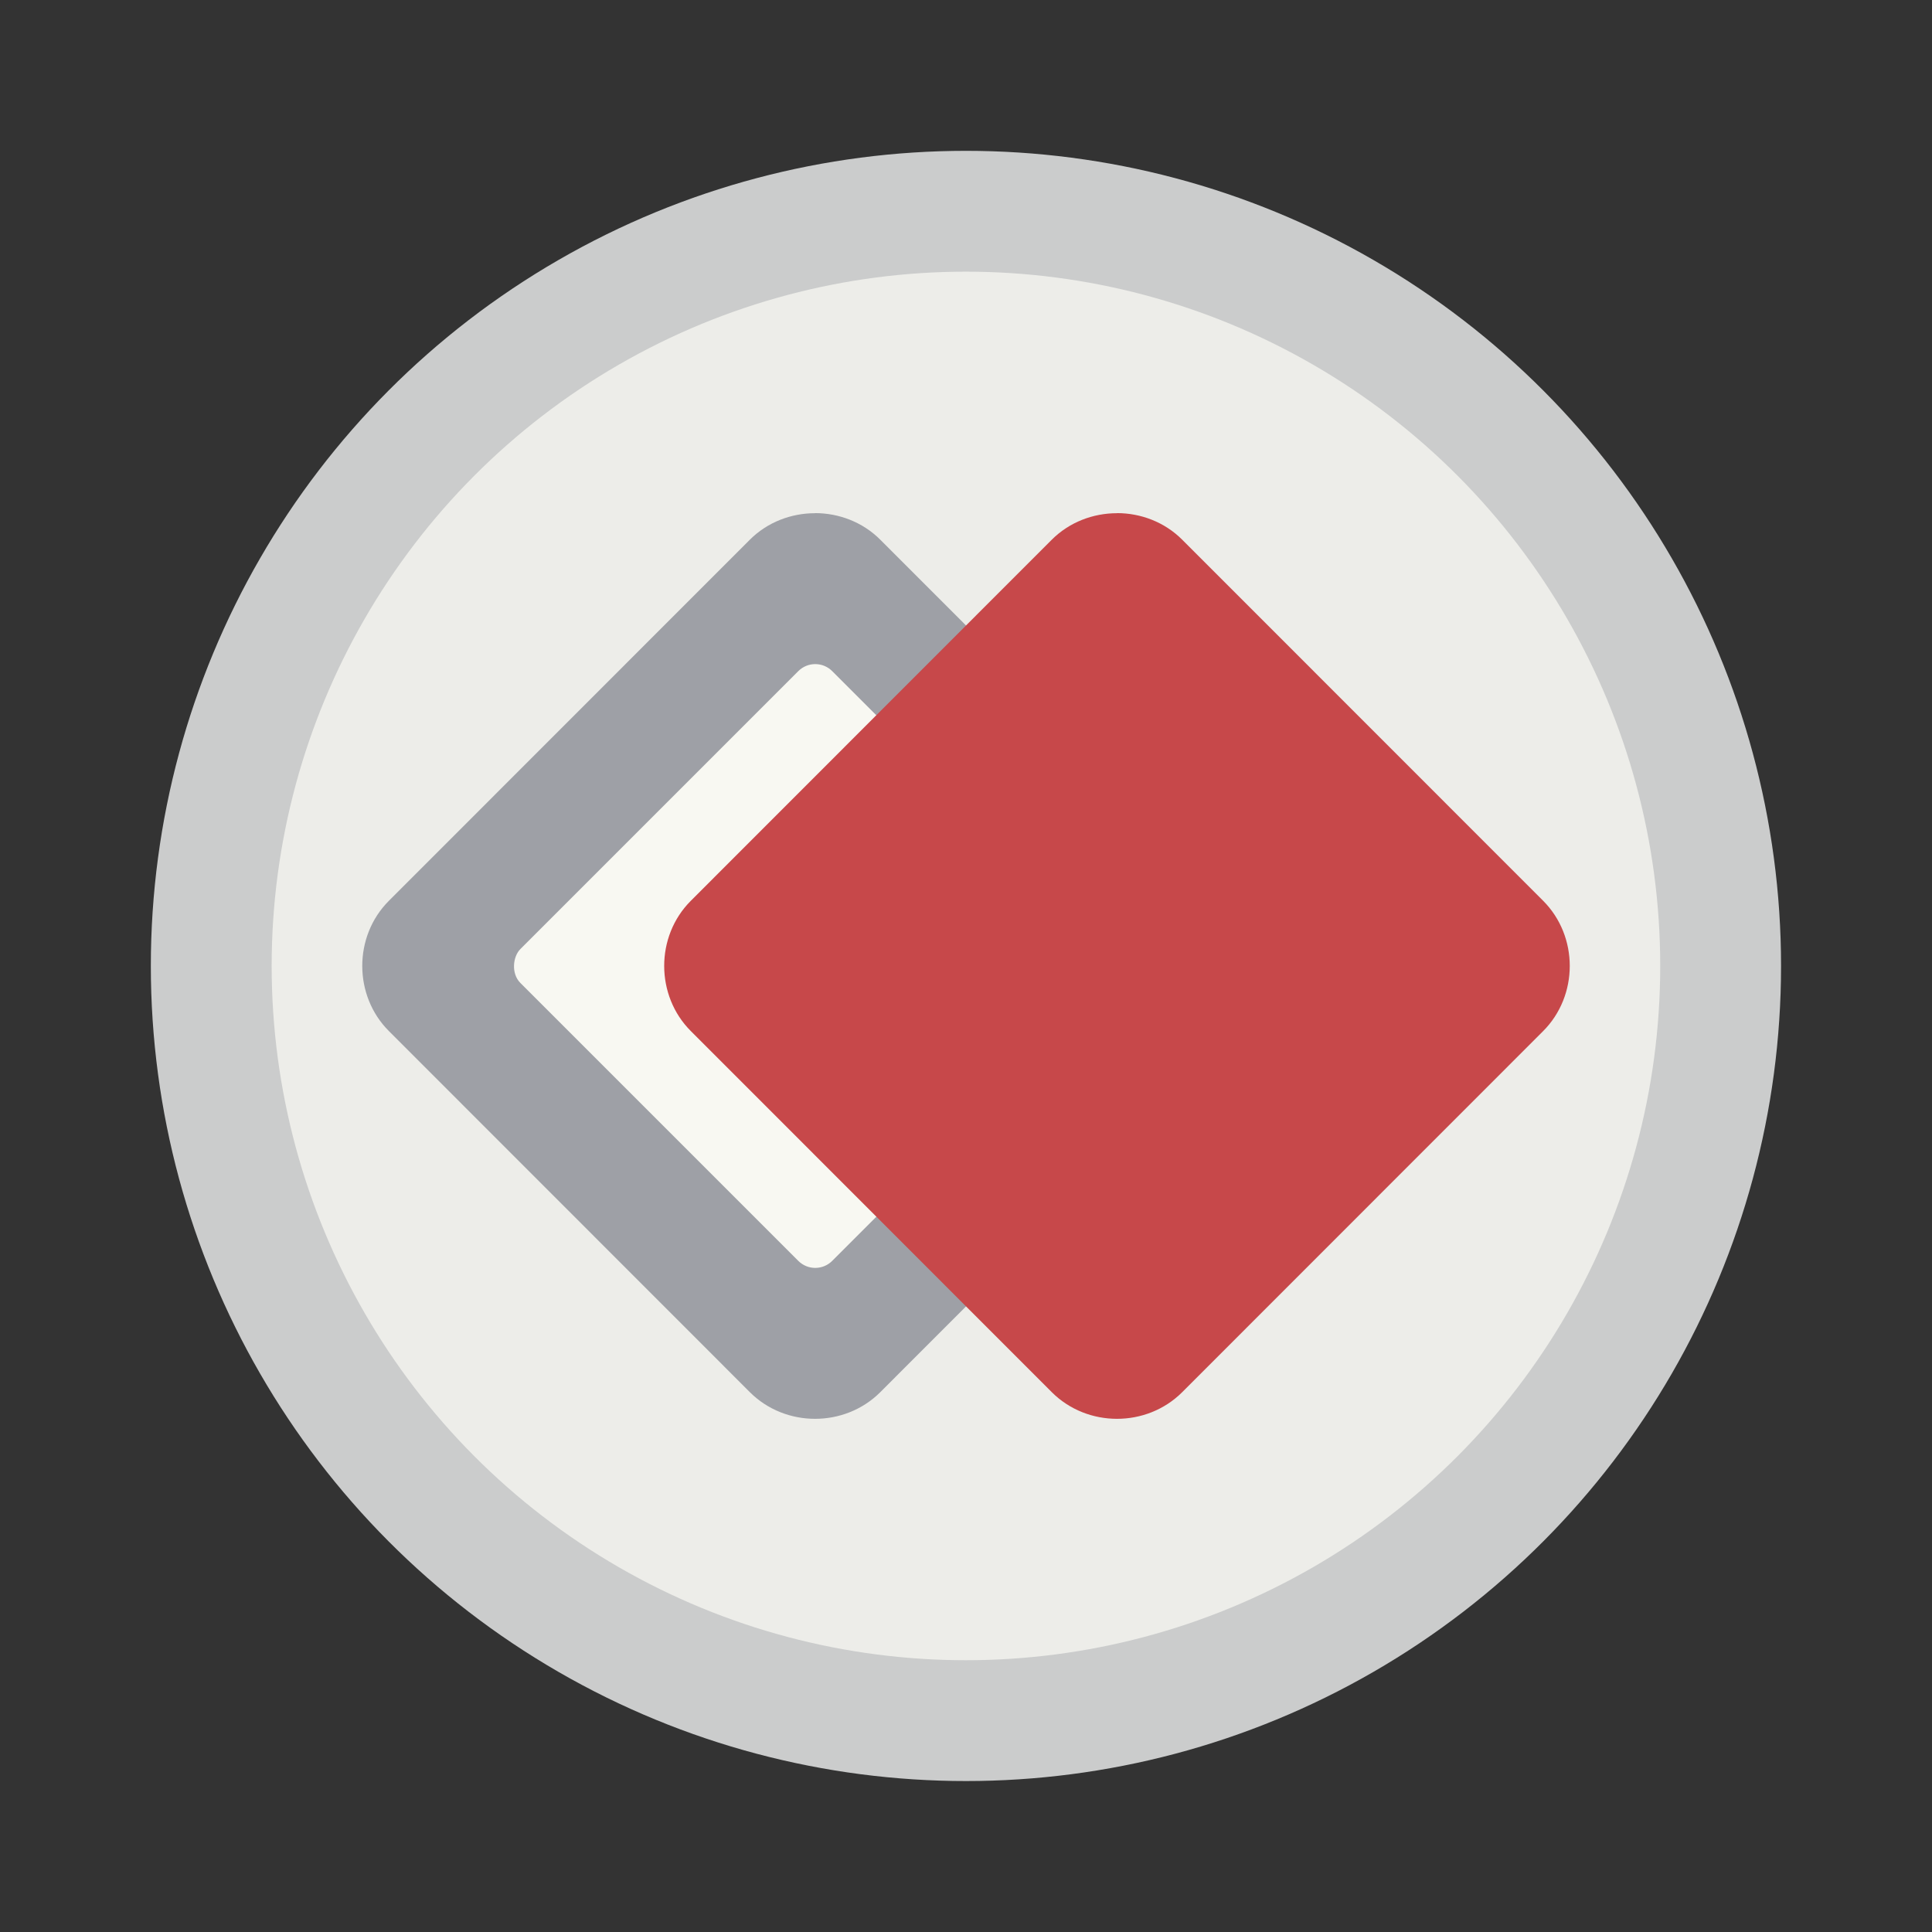 <?xml version="1.0" encoding="UTF-8" standalone="no"?>
<svg
   width="64"
   height="64"
   version="1.1"
   viewBox="0 0 16.933 16.933"
   id="svg14"
   sodipodi:docname="anydesk.svg"
   inkscape:version="1.2.2 (b0a8486541, 2022-12-01)"
   xmlns:inkscape="http://www.inkscape.org/namespaces/inkscape"
   xmlns:sodipodi="http://sodipodi.sourceforge.net/DTD/sodipodi-0.dtd"
   xmlns="http://www.w3.org/2000/svg"
   xmlns:svg="http://www.w3.org/2000/svg">
  <rect x="0" y="0" width="16.933" height="16.933" fill="#333333" stroke="none"/>
  <defs
     id="defs18" />
  <sodipodi:namedview
     id="namedview16"
     pagecolor="#505050"
     bordercolor="#eeeeee"
     borderopacity="1"
     inkscape:showpageshadow="0"
     inkscape:pageopacity="0"
     inkscape:pagecheckerboard="0"
     inkscape:deskcolor="#505050"
     showgrid="false"
     inkscape:zoom="15.921875"
     inkscape:cx="29.895976"
     inkscape:cy="32.031403"
     inkscape:window-width="2560"
     inkscape:window-height="1361"
     inkscape:window-x="0"
     inkscape:window-y="0"
     inkscape:window-maximized="1"
     inkscape:current-layer="svg14" />
  <circle
     cx="8.466"
     cy="8.466"
     r="7.144"
     fill="#f8f8f2"
     style="paint-order:stroke fill markers;fill:#cbcccc"
     id="circle2" />
  <circle
     cx="8.466"
     cy="8.466"
     r="6.085"
     fill="#f8f8f2"
     opacity=".75"
     stroke-width=".852"
     style="paint-order:stroke fill markers"
     id="circle4" />
  <g
     transform="matrix(1.25 0 0 1.25 -2.482 -2.232)"
     stroke-width=".529"
     id="g12">
    <path
       d="m7.7 5.384c-0.166 0-0.333 0.062-0.457 0.186l-2.531 2.532c-0.249 0.249-0.248 0.665 3.57e-4 0.913l2.531 2.532c0.249 0.249 0.665 0.249 0.914 3.56e-4l2.531-2.532c0.249-0.249 0.249-0.665 0-0.914l-2.531-2.532c-0.124-0.124-0.291-0.186-0.457-0.186z"
       fill="#8e8e8e"
       id="path6"
       style="fill:#9ea0a6" />
    <rect
       transform="rotate(45)"
       x="9.952"
       y="-.94"
       width="3.092"
       height="3.092"
       rx=".168"
       ry=".168"
       fill="#f8f8f2"
       id="rect8" />
    <path
       d="m9.817 5.384c-0.166 0-0.333 0.062-0.457 0.186l-2.531 2.532c-0.249 0.249-0.248 0.665 3.572e-4 0.913l2.531 2.532c0.249 0.249 0.665 0.249 0.914 3.56e-4l2.531-2.532c0.249-0.249 0.249-0.665 0-0.914l-2.531-2.532c-0.124-0.124-0.291-0.186-0.457-0.186z"
       fill="#e52e38"
       id="path10"
       style="fill:#c7484a" />
  </g>
</svg>

